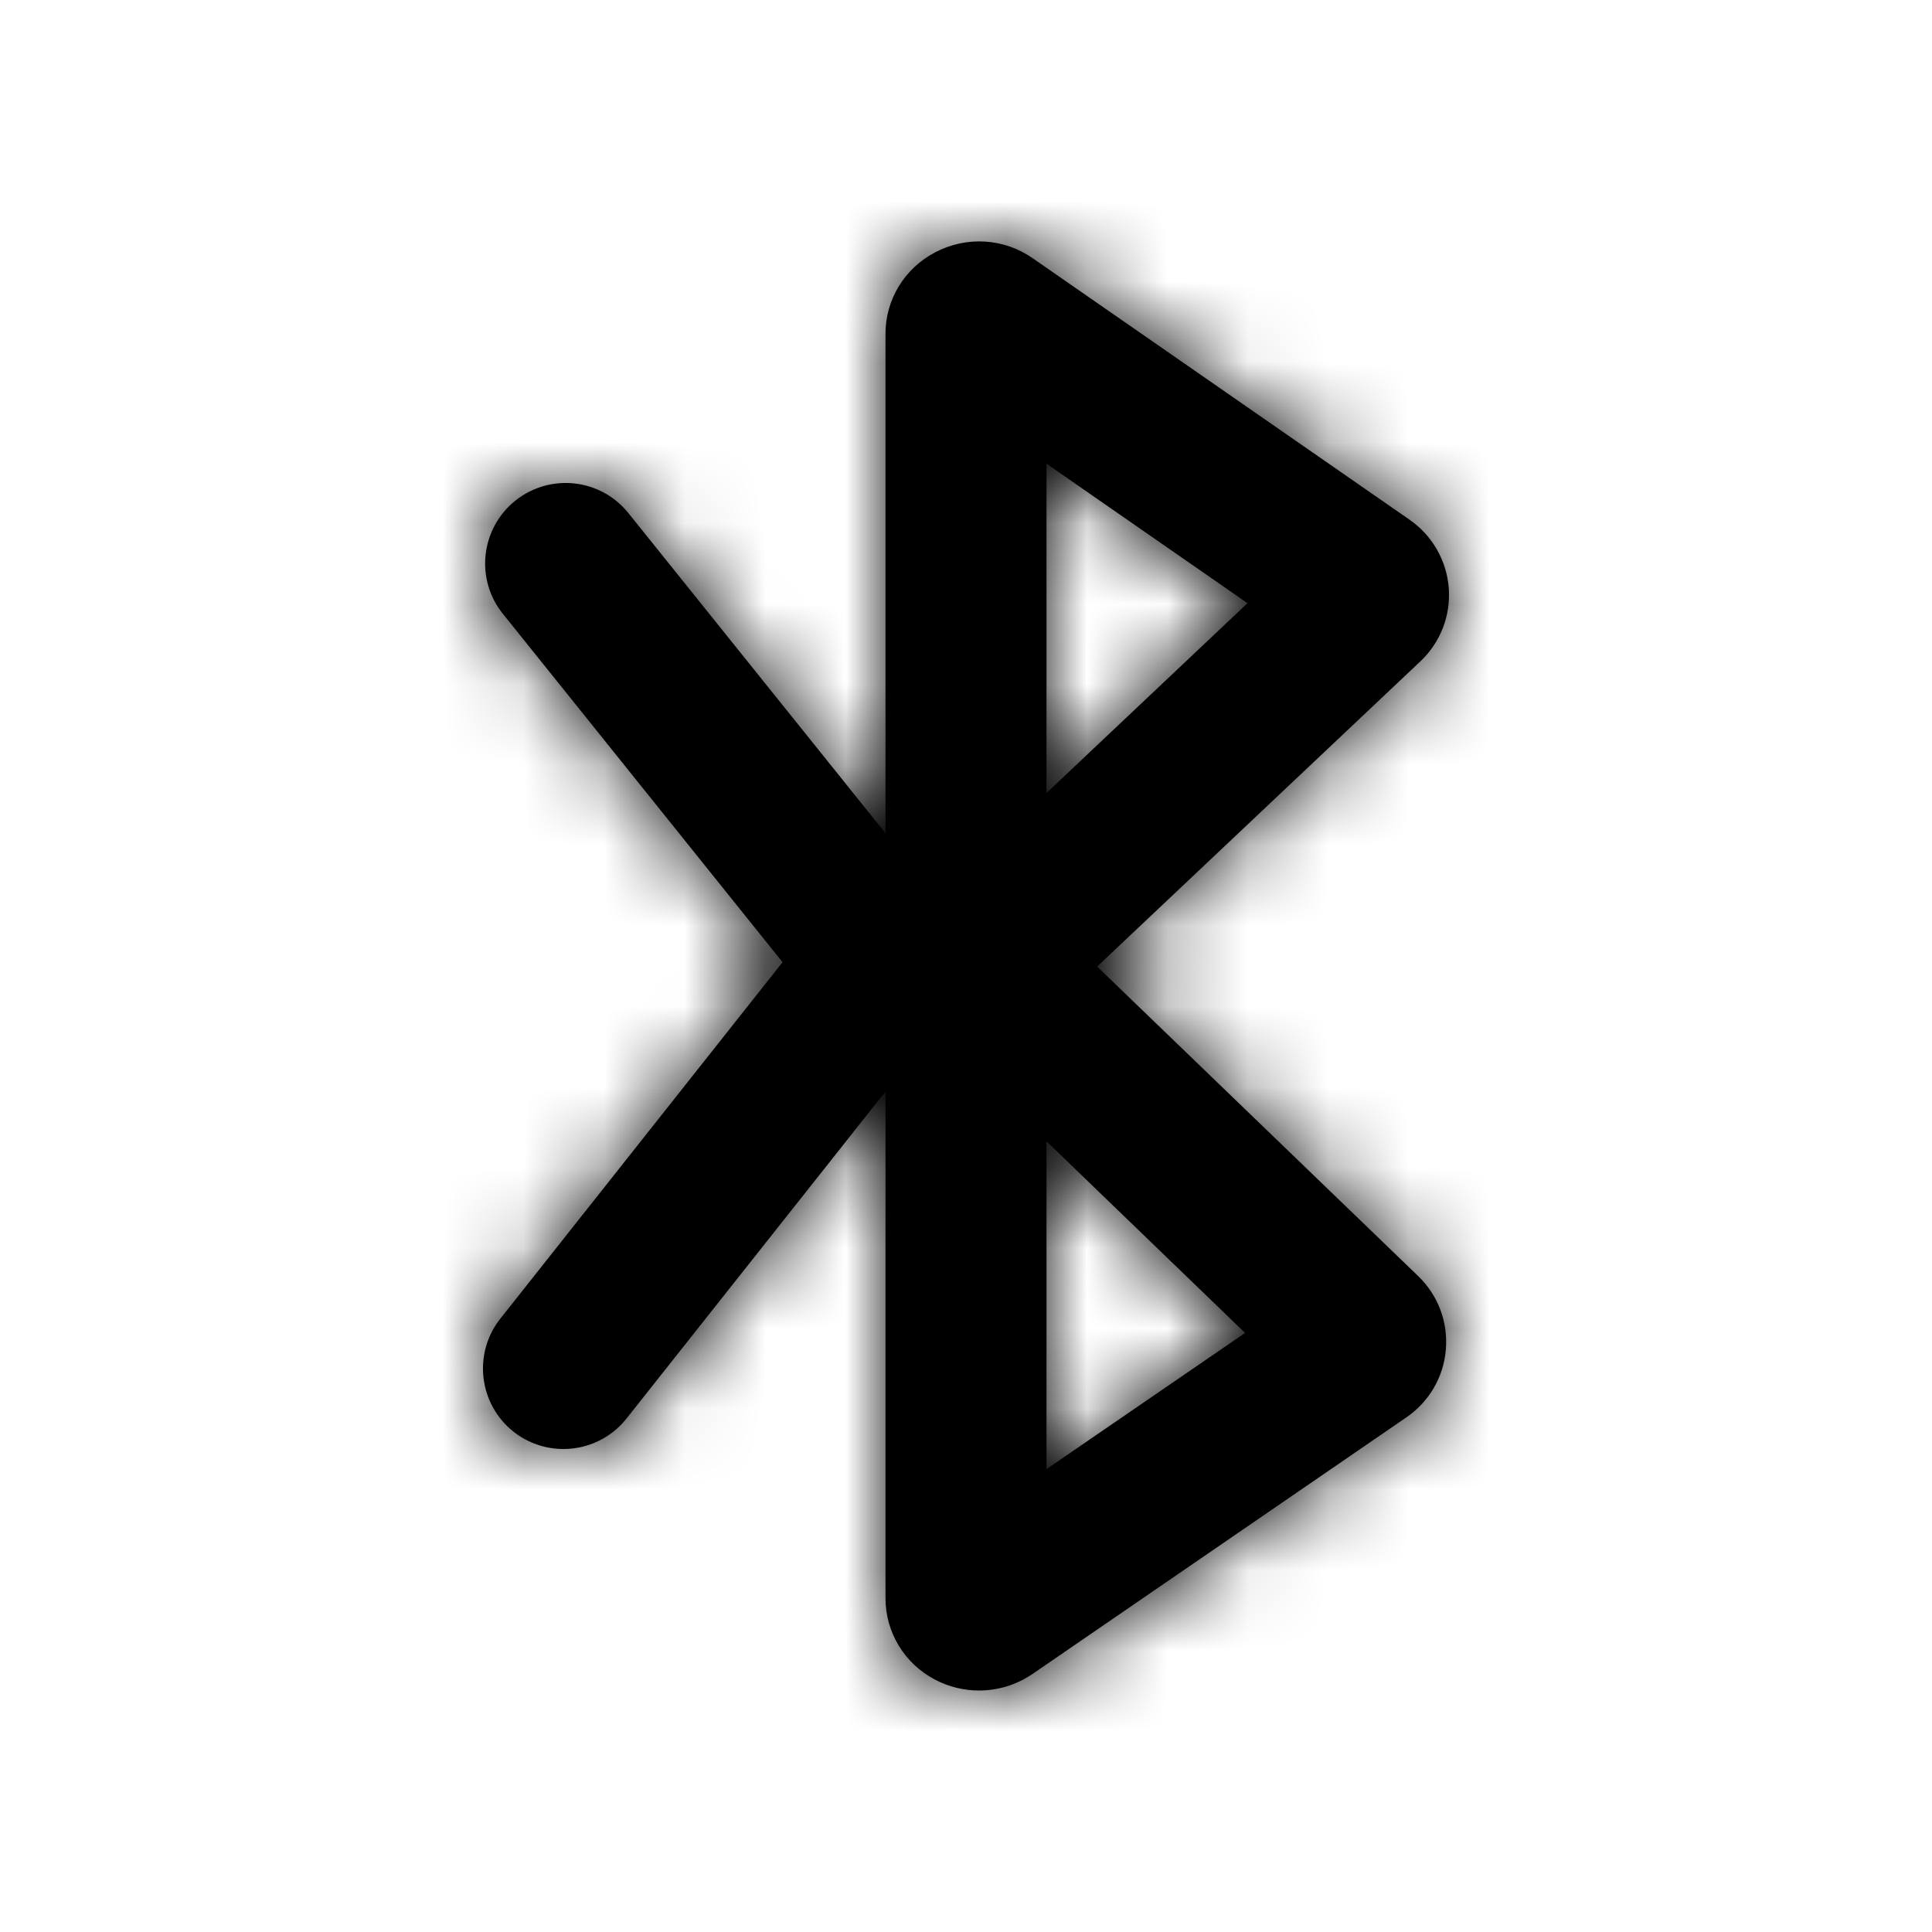 <svg width="24" height="24" viewBox="0 0 24 24" fill="none" xmlns="http://www.w3.org/2000/svg">
<g id="Icon/Outline/bluetooth">
<path id="Mask" fill-rule="evenodd" clip-rule="evenodd" d="M13 18.25V14.178L15.467 16.558L13 18.25ZM13 5.76L15.497 7.493L13 9.851V5.76ZM13.629 12.007L17.644 8.216C17.895 7.979 18.023 7.646 17.997 7.304C17.97 6.961 17.792 6.651 17.507 6.454L12.833 3.211C12.474 2.958 12.008 2.93 11.618 3.134C11.237 3.333 11 3.72 11 4.146V10.351L7.807 6.375C7.46 5.942 6.832 5.875 6.401 6.22C5.97 6.566 5.901 7.196 6.247 7.625L9.721 11.953L6.216 16.38C5.873 16.812 5.946 17.441 6.379 17.785C6.563 17.93 6.782 18 7 18C7.294 18 7.586 17.87 7.784 17.62L11 13.559V19.854C11 20.277 11.235 20.665 11.613 20.864C11.787 20.956 11.975 21 12.163 21C12.395 21 12.626 20.931 12.827 20.794L17.469 17.608C17.754 17.413 17.934 17.104 17.961 16.762C17.989 16.421 17.863 16.088 17.616 15.851L13.629 12.007Z" fill="black"/>
<mask id="mask0" mask-type="alpha" maskUnits="userSpaceOnUse" x="5" y="2" width="14" height="20">
<path id="Mask_2" fill-rule="evenodd" clip-rule="evenodd" d="M13 18.25V14.178L15.467 16.558L13 18.25ZM13 5.76L15.497 7.493L13 9.851V5.76ZM13.629 12.007L17.644 8.216C17.895 7.979 18.023 7.646 17.997 7.304C17.97 6.961 17.792 6.651 17.507 6.454L12.833 3.211C12.474 2.958 12.008 2.93 11.618 3.134C11.237 3.333 11 3.72 11 4.146V10.351L7.807 6.375C7.46 5.942 6.832 5.875 6.401 6.22C5.97 6.566 5.901 7.196 6.247 7.625L9.721 11.953L6.216 16.38C5.873 16.812 5.946 17.441 6.379 17.785C6.563 17.93 6.782 18 7 18C7.294 18 7.586 17.87 7.784 17.62L11 13.559V19.854C11 20.277 11.235 20.665 11.613 20.864C11.787 20.956 11.975 21 12.163 21C12.395 21 12.626 20.931 12.827 20.794L17.469 17.608C17.754 17.413 17.934 17.104 17.961 16.762C17.989 16.421 17.863 16.088 17.616 15.851L13.629 12.007Z" fill="white"/>
</mask>
<g mask="url(#mask0)">
<g id="&#240;&#159;&#142;&#168; Color">
<rect id="Base" width="24" height="24" fill="black"/>
</g>
</g>
</g>
</svg>
